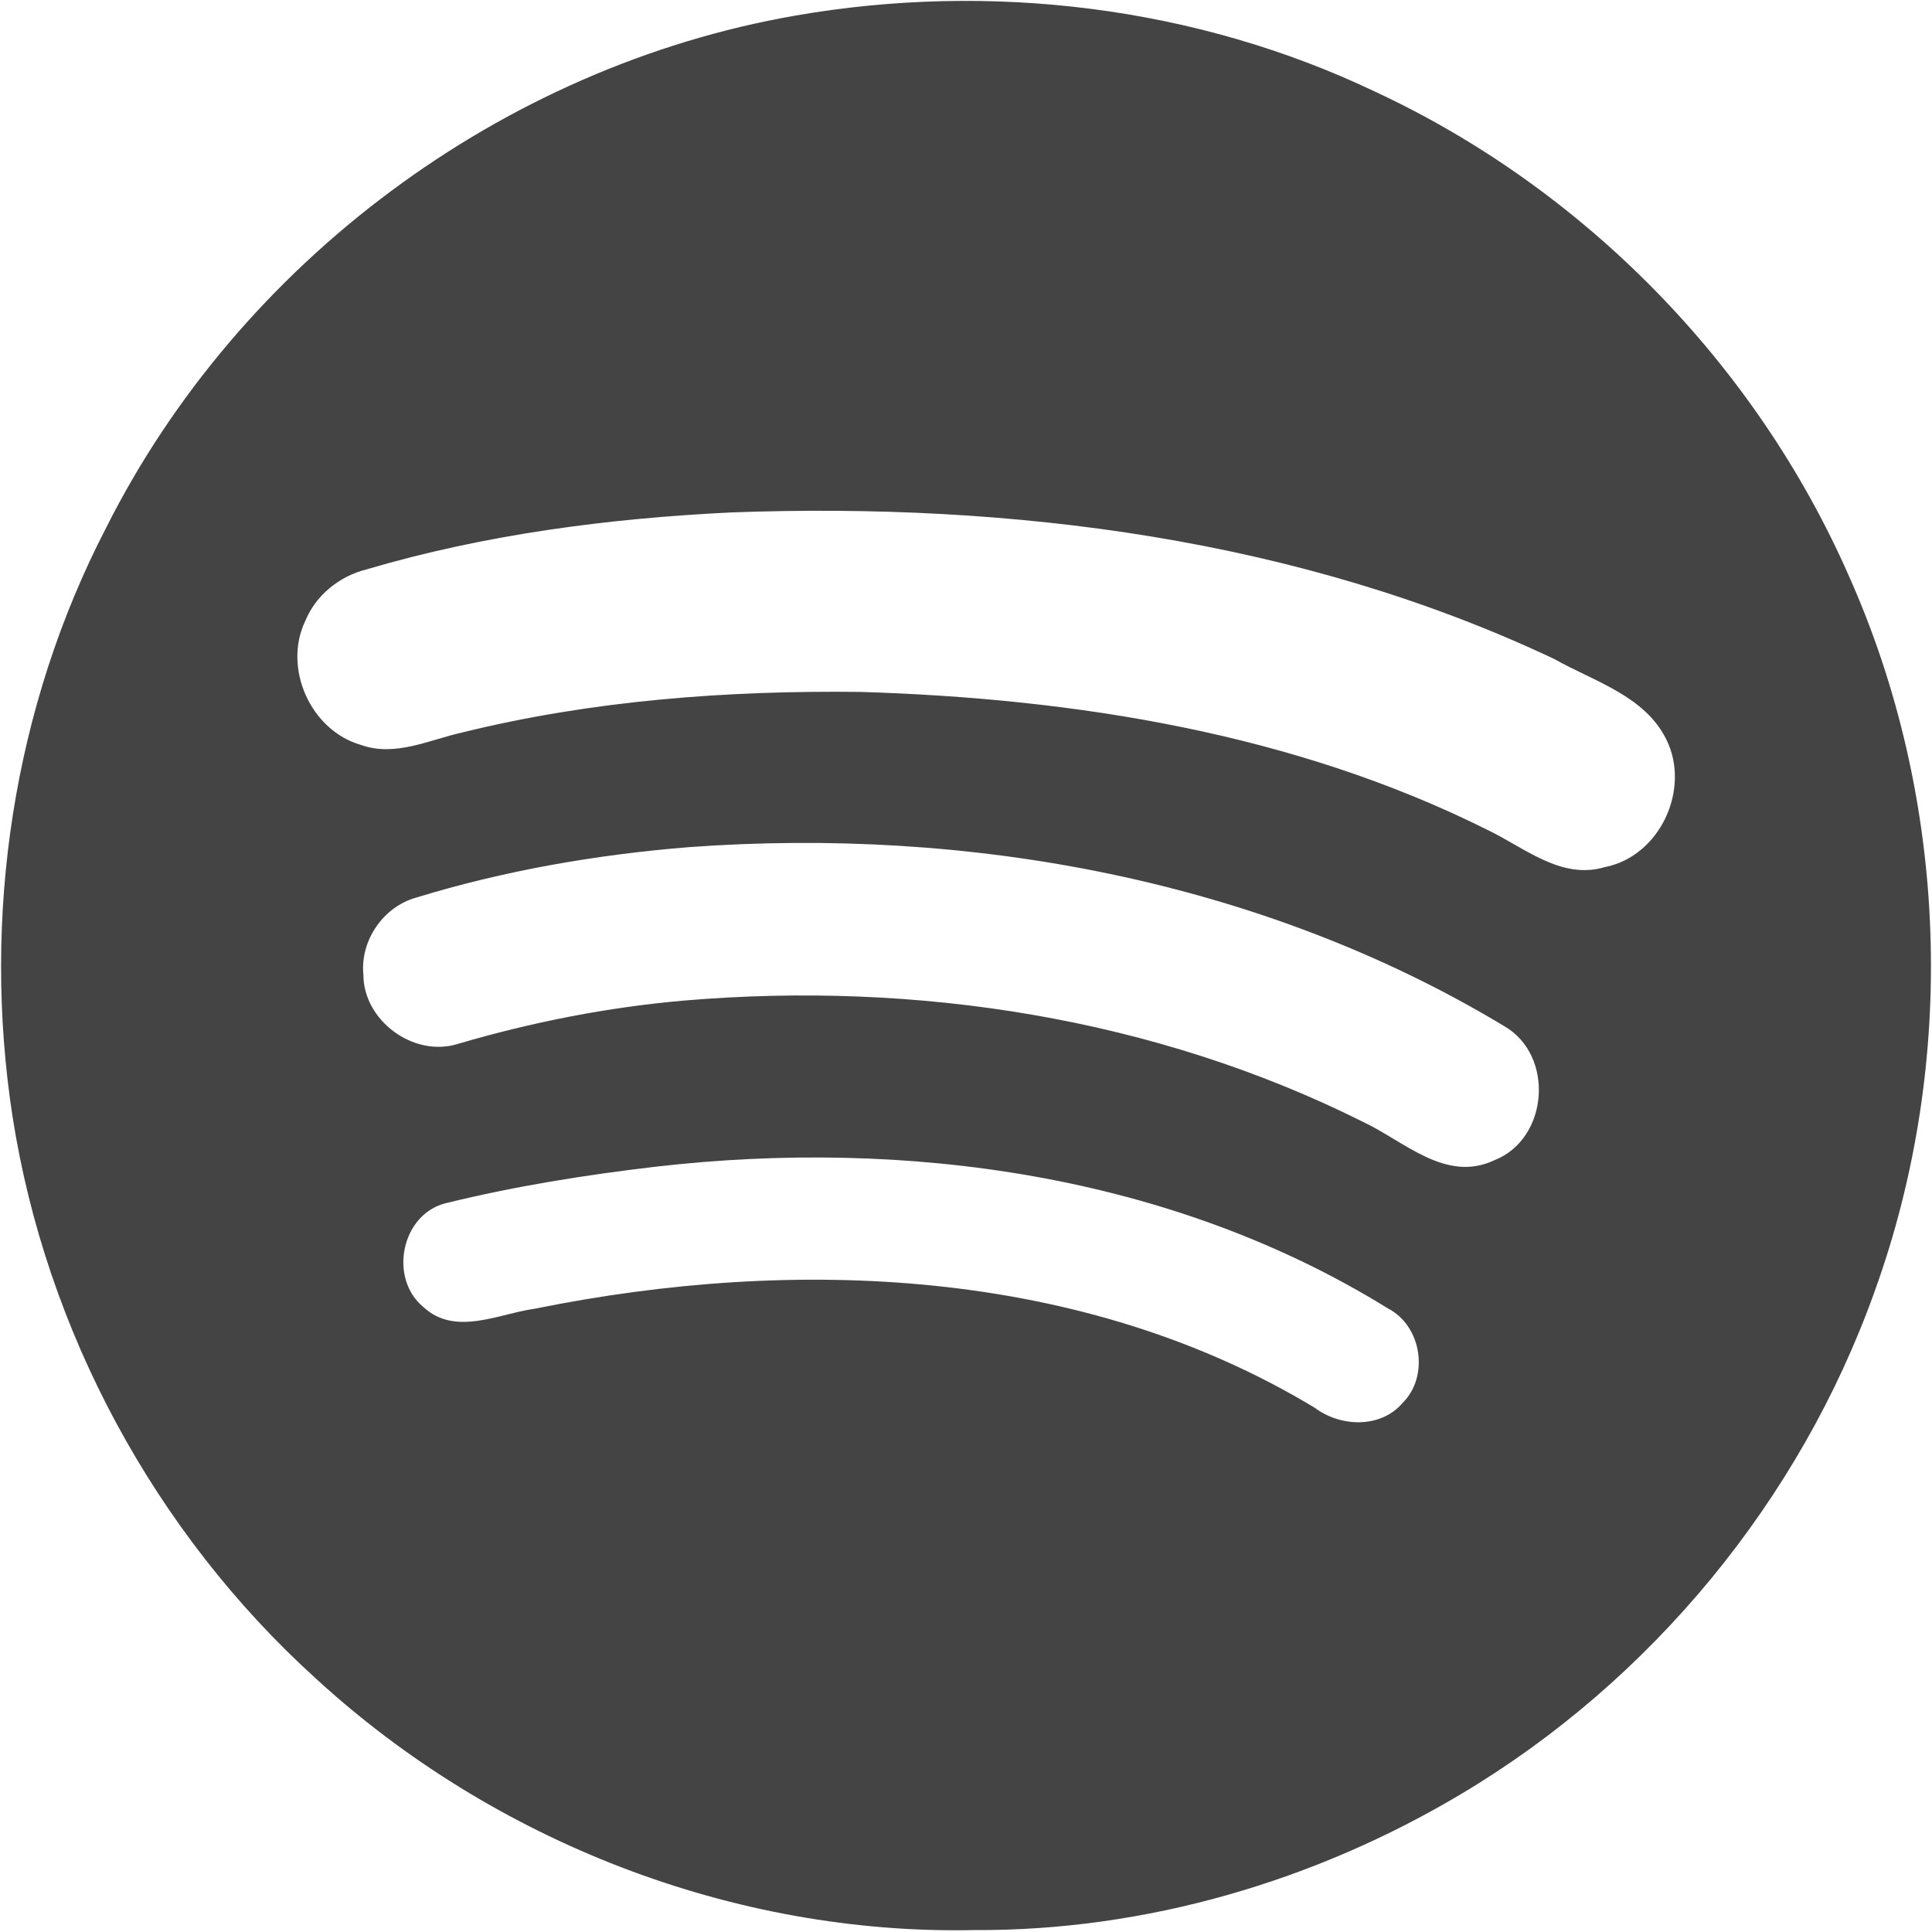 <?xml version="1.0" encoding="UTF-8" ?>
<!DOCTYPE svg PUBLIC "-//W3C//DTD SVG 1.1//EN" "http://www.w3.org/Graphics/SVG/1.1/DTD/svg11.dtd">
<svg width="220pt" height="220pt" viewBox="0 0 220 220" version="1.1" xmlns="http://www.w3.org/2000/svg">
<g>
<path fill="#444" opacity="1.00" d=" M 90.49 1.79 C 112.73 -2.10 136.19 0.71 156.61 10.45 C 180.41 21.53 199.91 41.46 210.49 65.48 C 221.90 90.97 222.95 120.88 213.44 147.13 C 204.96 170.83 188.04 191.38 166.41 204.27 C 149.76 214.21 130.43 219.88 110.99 219.78 C 83.53 220.37 56.15 209.67 35.96 191.13 C 17.65 174.54 5.24 151.58 1.43 127.16 C -2.08 104.41 1.48 80.55 12.10 60.07 C 27.29 29.86 57.17 7.61 90.49 1.79 M 83.30 58.35 C 69.26 59.03 55.20 60.86 41.69 64.85 C 38.65 65.62 35.98 67.76 34.77 70.69 C 32.19 76.07 35.36 83.16 41.08 84.82 C 44.97 86.22 48.85 84.26 52.62 83.41 C 67.44 79.76 82.78 78.61 98.00 78.79 C 122.45 79.54 147.34 83.49 169.40 94.51 C 173.58 96.51 177.77 100.22 182.74 98.74 C 189.01 97.52 192.56 89.87 189.75 84.21 C 187.30 79.22 181.49 77.59 176.98 75.04 C 147.93 61.31 115.16 57.18 83.30 58.35 M 78.40 96.47 C 67.90 97.32 57.44 99.13 47.36 102.22 C 43.63 103.27 40.99 107.13 41.38 110.99 C 41.38 116.21 47.08 120.41 52.07 118.89 C 60.52 116.40 69.19 114.69 77.97 113.93 C 104.30 111.70 131.51 115.88 155.25 127.77 C 159.91 129.96 164.64 134.72 170.16 132.12 C 176.38 129.68 177.04 120.13 171.26 116.83 C 143.61 100.18 110.35 94.12 78.40 96.47 M 74.61 132.86 C 66.60 133.80 58.62 135.08 50.80 137.00 C 45.69 138.23 44.22 145.57 48.23 148.85 C 51.85 152.19 56.77 149.60 60.92 149.02 C 90.57 143.02 123.26 144.33 149.72 160.31 C 152.63 162.50 157.21 162.68 159.70 159.77 C 162.78 156.74 161.90 150.99 158.06 149.00 C 133.35 133.70 103.12 129.57 74.61 132.86 Z" />
</g>
</svg>
